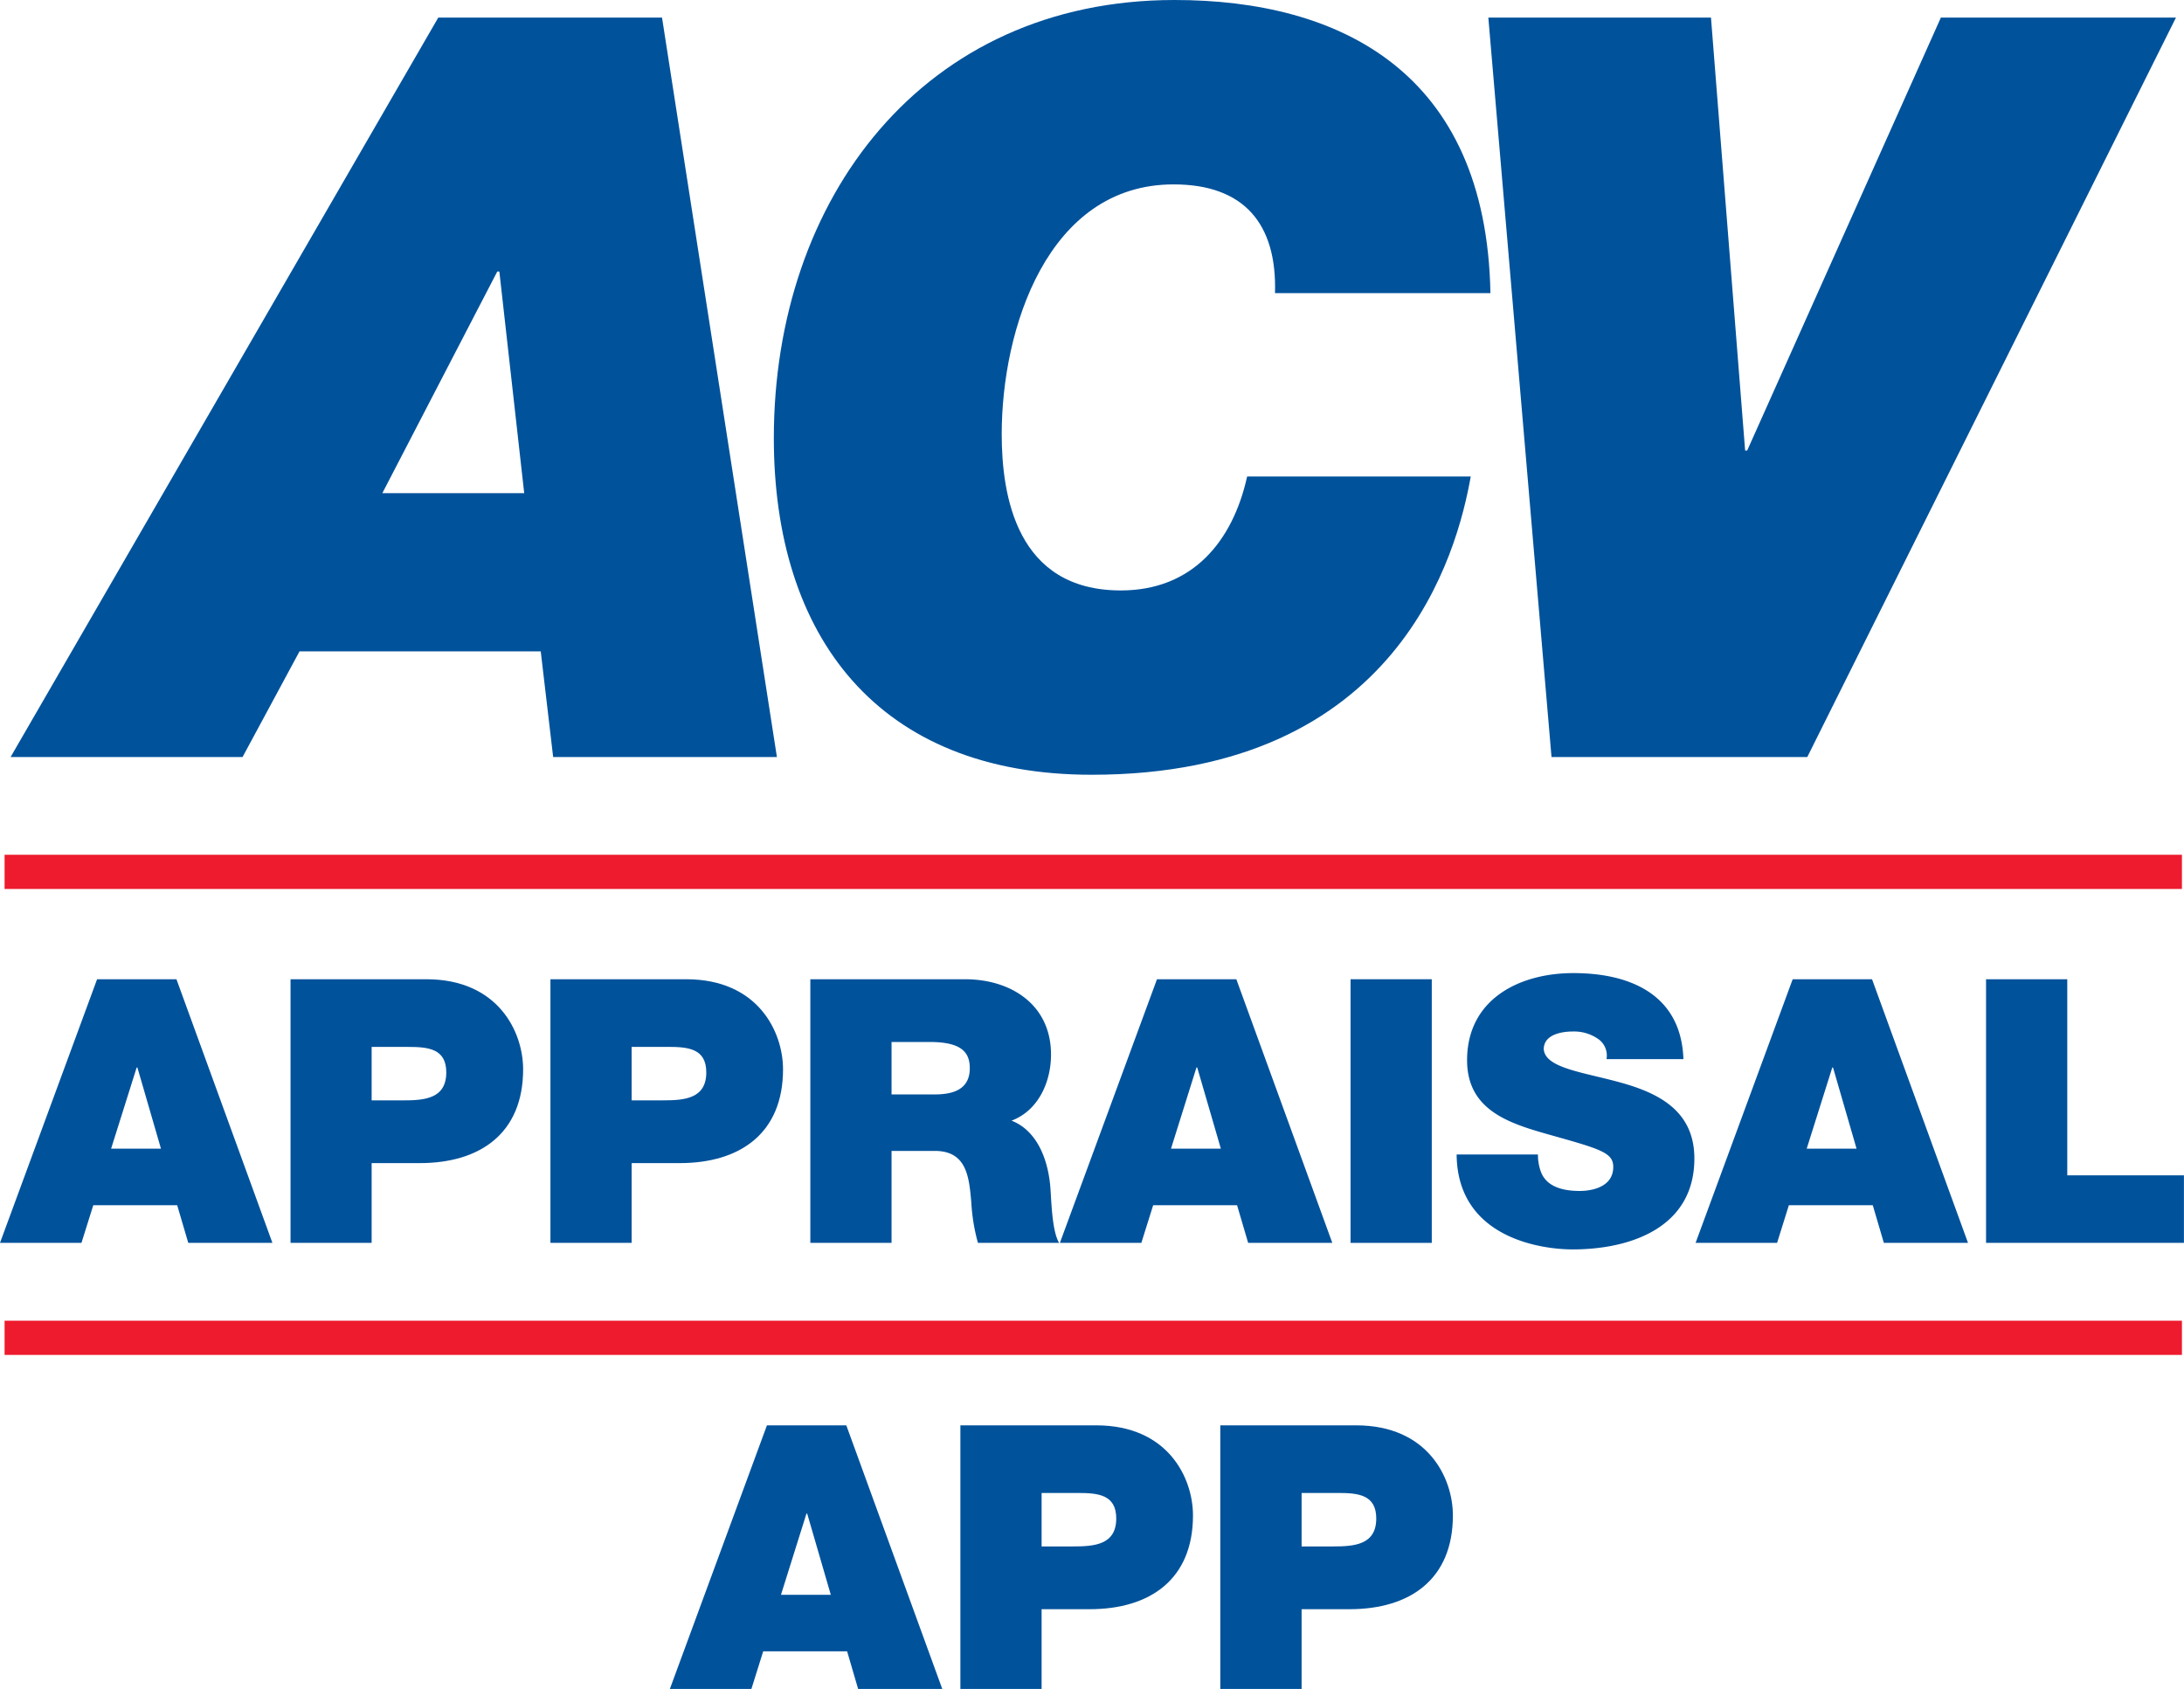 <svg id="Layer_1" data-name="Layer 1" xmlns="http://www.w3.org/2000/svg" viewBox="0 0 624.69 483"><defs><style>.cls-1{fill:#00529b;}.cls-2{fill:#ed1b2d;}</style></defs><title>ACV_Mobile_Logo_final-01</title><g id="_Group_" data-name="&lt;Group&gt;"><g id="_Group_2" data-name="&lt;Group&gt;"><path id="_Compound_Path_" data-name="&lt;Compound Path&gt;" class="cls-1" d="M207.06,74.54h64L303.92,286h-64l-3.55-30.21h-69L151.08,286H84.73Zm-16,136h40.58l-7.11-63.39h-0.59Z" transform="translate(-81.7 -69.51)"/><path id="_Compound_Path_2" data-name="&lt;Compound Path&gt;" class="cls-1" d="M502.38,205.76c-3.85,21.62-20.44,85.31-108.41,85.31-61.31,0-90.93-39.69-90.93-96.27,0-68.42,42.65-125.29,114.63-125.29,47.1,0,89.16,20.44,90.34,83.83H446.39c0.59-19.85-8.89-31.1-29-31.1-36.14,0-49.17,41.47-49.17,71.39,0,17.48,4.15,44.73,34.06,44.73,20.44,0,32-13.92,36.14-32.58h64Z" transform="translate(-81.7 -69.51)"/><path id="_Compound_Path_3" data-name="&lt;Compound Path&gt;" class="cls-1" d="M598.64,286H525.48L507.41,74.54h63.68l9.77,123.81h0.59L636.85,74.54h67.24Z" transform="translate(-81.7 -69.51)"/></g><rect id="_Path_" data-name="&lt;Path&gt;" class="cls-2" x="1.31" y="244.44" width="622.79" height="9.78"/><rect id="_Path_2" data-name="&lt;Path&gt;" class="cls-2" x="1.31" y="377.69" width="622.79" height="9.78"/><g id="_Group_3" data-name="&lt;Group&gt;"><path id="_Compound_Path_4" data-name="&lt;Compound Path&gt;" class="cls-1" d="M301.07,477.12h22.7l27.45,75.39H327.15L324,541.74H300l-3.38,10.77H273.3Zm18.27,48.47-6.76-23.23h-0.21l-7.29,23.23h14.25Z" transform="translate(-81.7 -69.51)"/><path id="_Compound_Path_5" data-name="&lt;Compound Path&gt;" class="cls-1" d="M356.4,477.12h38.86c20.48,0,27.67,15,27.67,25.76,0,18.27-12.25,26.82-29.57,26.82H379.63v22.81H356.4V477.12Zm23.23,34.63h9c6,0,12.35-.42,12.35-8,0-6.86-5.28-7.29-11-7.29H379.63v15.31Z" transform="translate(-81.7 -69.51)"/><path id="_Compound_Path_6" data-name="&lt;Compound Path&gt;" class="cls-1" d="M430.74,477.12H469.6c20.48,0,27.67,15,27.67,25.76,0,18.27-12.25,26.82-29.57,26.82H454v22.81H430.74V477.12ZM454,511.75h9c6,0,12.35-.42,12.35-8,0-6.86-5.28-7.29-11-7.29H454v15.31Z" transform="translate(-81.7 -69.51)"/></g><g id="_Group_4" data-name="&lt;Group&gt;"><path id="_Compound_Path_7" data-name="&lt;Compound Path&gt;" class="cls-1" d="M109.47,349.55h22.7l27.45,75.39H135.55l-3.17-10.77h-24L105,424.94H81.7ZM127.74,398L121,374.79h-0.21L113.48,398h14.25Z" transform="translate(-81.7 -69.51)"/><path id="_Compound_Path_8" data-name="&lt;Compound Path&gt;" class="cls-1" d="M164.8,349.55h38.86c20.48,0,27.67,15,27.67,25.76,0,18.27-12.25,26.82-29.57,26.82H188v22.81H164.8V349.55ZM188,384.19h9c6,0,12.35-.42,12.35-8,0-6.86-5.28-7.29-11-7.29H188v15.31Z" transform="translate(-81.7 -69.51)"/><path id="_Compound_Path_9" data-name="&lt;Compound Path&gt;" class="cls-1" d="M239.14,349.55H278c20.48,0,27.67,15,27.67,25.76,0,18.27-12.25,26.82-29.57,26.82H262.37v22.81H239.14V349.55Zm23.23,34.63h9c6,0,12.35-.42,12.35-8,0-6.86-5.28-7.29-11-7.29H262.37v15.31Z" transform="translate(-81.7 -69.51)"/><path id="_Compound_Path_10" data-name="&lt;Compound Path&gt;" class="cls-1" d="M313.48,349.55h44.24c13.2,0,24.6,7.29,24.6,21.54,0,7.81-3.59,16-11.3,18.9,6.34,2.43,10.24,9.4,11.09,18.79,0.32,3.7.42,12.67,2.53,16.16H361.42a54.44,54.44,0,0,1-1.9-11.62c-0.63-7.18-1.27-14.68-10.45-14.68H336.71v26.29H313.48V349.55Zm23.23,32.94h12.14c4.33,0,10.24-.74,10.24-7.5,0-4.75-2.64-7.5-11.51-7.5H336.71v15Z" transform="translate(-81.7 -69.51)"/><path id="_Compound_Path_11" data-name="&lt;Compound Path&gt;" class="cls-1" d="M412.63,349.55h22.7l27.45,75.39H438.71l-3.17-10.77h-24l-3.38,10.77H384.86ZM430.9,398l-6.76-23.23h-0.21L416.64,398H430.9Z" transform="translate(-81.7 -69.51)"/><path id="_Compound_Path_12" data-name="&lt;Compound Path&gt;" class="cls-1" d="M468,349.55h23.23v75.39H468V349.55Z" transform="translate(-81.7 -69.51)"/><path id="_Compound_Path_13" data-name="&lt;Compound Path&gt;" class="cls-1" d="M521.6,399.6a13.92,13.92,0,0,0,.84,5c1.69,4.54,6.76,5.49,11.09,5.49,3.8,0,9.61-1.27,9.61-6.86,0-3.91-3.27-5-16.26-8.66-11.93-3.38-25.55-6.65-25.55-21.86,0-17.42,14.89-24.92,30.41-24.92,16.37,0,30.83,6.23,31.47,24.6h-22a5.77,5.77,0,0,0-2.75-6,12,12,0,0,0-6.86-1.9c-3.17,0-8.34.84-8.34,5.07,0.42,5.39,11.19,6.55,21.86,9.5s21.22,7.92,21.22,21.75c0,19.64-18.06,26-34.84,26-8.55,0-32.94-3.06-33.16-27.14H521.6Z" transform="translate(-81.7 -69.51)"/><path id="_Compound_Path_14" data-name="&lt;Compound Path&gt;" class="cls-1" d="M594.46,349.55h22.7l27.45,75.39H620.54l-3.17-10.77h-24L590,424.94H566.69ZM612.73,398L606,374.79h-0.21L598.47,398h14.25Z" transform="translate(-81.7 -69.51)"/><path id="_Compound_Path_15" data-name="&lt;Compound Path&gt;" class="cls-1" d="M649.79,349.55H673v56.07h33.37v19.32h-56.6V349.55Z" transform="translate(-81.7 -69.51)"/></g></g></svg>